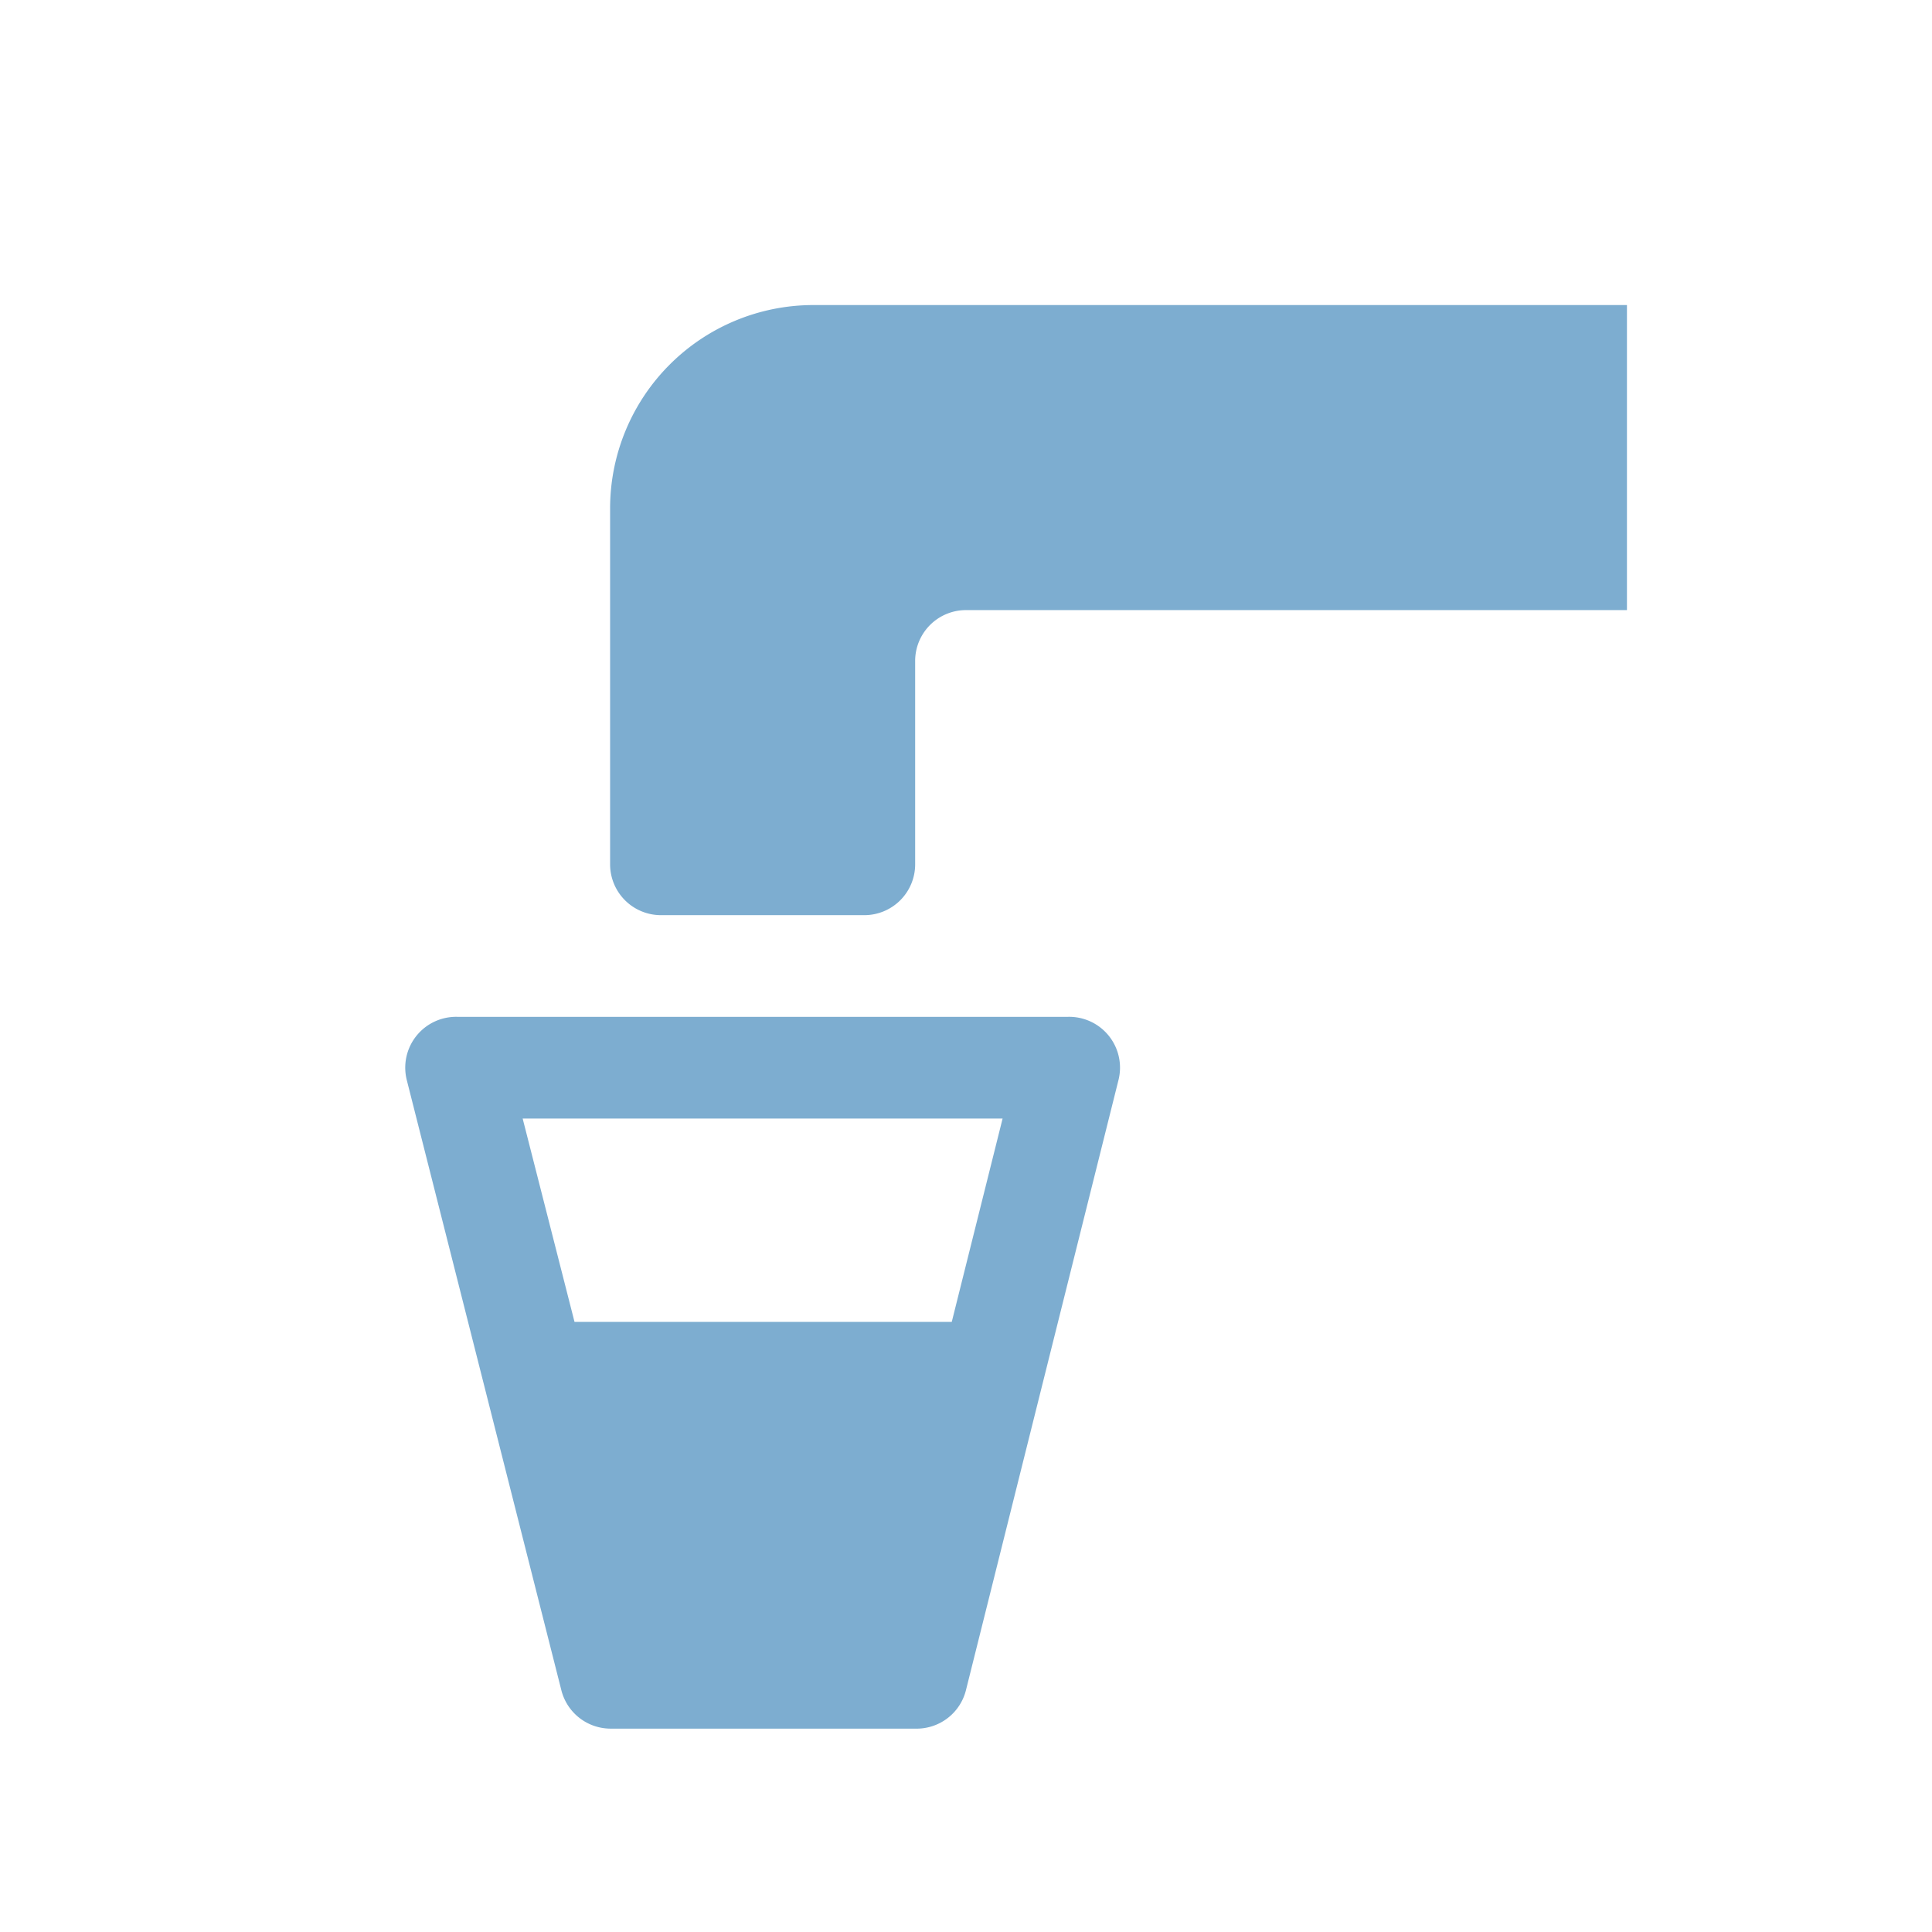 <svg xmlns="http://www.w3.org/2000/svg" viewBox="0 0 19 19" height="19" width="19"><title>drinking-water-15.svg</title><rect fill="none" x="0" y="0" width="19" height="19"></rect><path fill="#7dadd0" transform="translate(2 2)" d="M6,1A2,2,0,0,0,4,3V6.5a0.5,0.5,0,0,0,.5.5h2A0.5,0.5,0,0,0,7,6.5v-2A0.5,0.5,0,0,1,7.5,4H14V1H6Z"></path><path fill="#7dadd0" transform="translate(2 2)" d="M7,15H4a0.5,0.5,0,0,1-.48-0.38L2,8.62A0.5,0.5,0,0,1,2.5,8h6A0.5,0.5,0,0,1,9,8.62l-1.5,6A0.5,0.5,0,0,1,7,15ZM3.65,11l3.71,0L7.86,9H3.14Z"></path></svg>